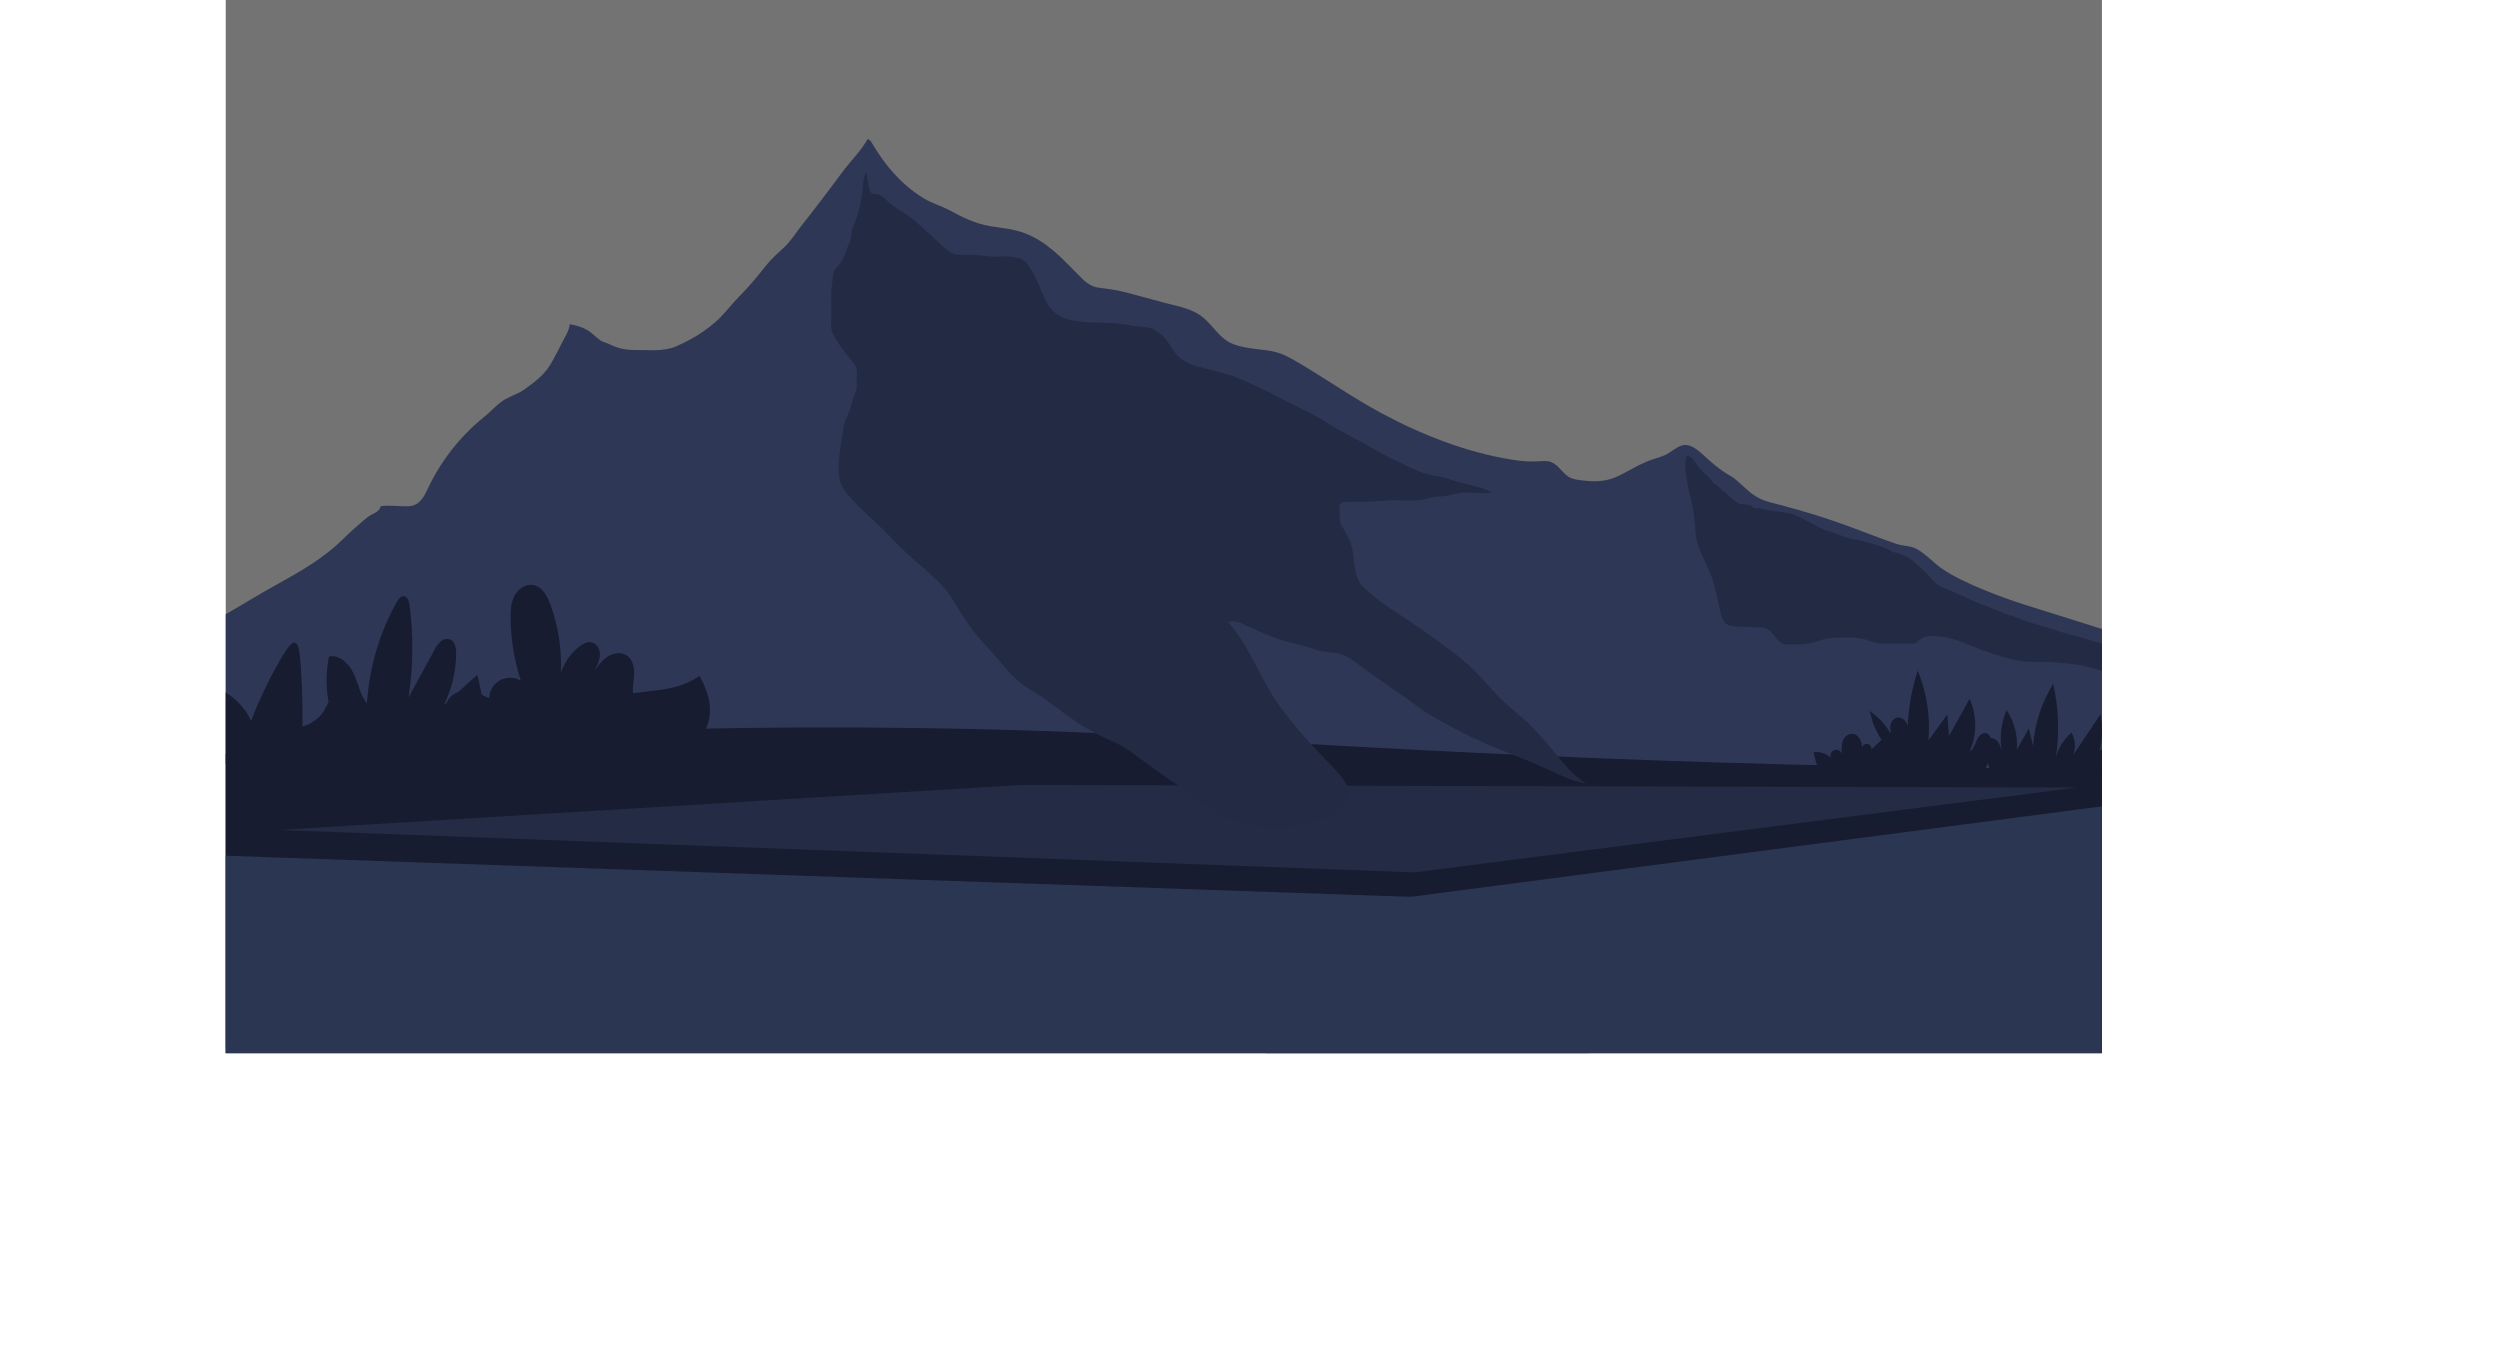 <?xml version="1.0" encoding="utf-8"?>
<!-- Generator: Adobe Illustrator 21.1.0, SVG Export Plug-In . SVG Version: 6.00 Build 0)  -->
<svg version="1.1" id="Layer_1" xmlns="http://www.w3.org/2000/svg" xmlns:xlink="http://www.w3.org/1999/xlink" x="0px" y="0px"
	 viewBox="0 0 2563.7 1381.6" style="enable-background:new 0 0 2563.7 1381.6;" xml:space="preserve">
<style type="text/css">
	.st0{clip-path:url(#SVGID_2_);}
	.st1{fill:#737373;}
	.st2{fill:#2E3856;}
	.st3{fill:#232B44;}
	.st4{fill:#171C30;}
	.st5{fill:#171D30;}
	.st6{fill:#242B44;}
	.st7{fill:#2B3652;}
	.st8{fill:#FBEB41;}
	.st9{fill:#466D78;}
</style>
<title>backgrounf</title>
<g id="Layer_2">
	<g id="Layer_1-2">
		<g>
			<defs>
				<rect id="SVGID_1_" x="231.5" width="1924" height="1080"/>
			</defs>
			<clipPath id="SVGID_2_">
				<use xlink:href="#SVGID_1_"  style="overflow:visible;"/>
			</clipPath>
			<g class="st0">
				<rect x="231.5" class="st1" width="1937" height="1074"/>
				<path class="st2" d="M178.5,655c14-6.3,27.7-11,41.4-18.6c21.5-11.8,42.3-25.1,63.9-37c23.3-12.8,47.8-26.8,66.9-45.6
					c8.5-8.3,17.2-16.1,26.4-23.6c4.2-3.4,12.2-4.9,13.2-11c9.5-1.6,19.4,0.4,28.9-0.1c10.5-0.5,15.2-8.8,19.2-17.4
					c13.5-28.8,33.3-54.2,58.1-74.2c7.1-5.6,13.9-13.8,21.8-18.2c6.7-3.8,13.6-5.6,20.1-10.4c10.2-7.4,19.7-14.4,26.2-25.4
					c4.3-7.3,8.1-15,12-22.6c2.6-5,7.3-12.1,7.6-18.4c8.3,1.3,16.9,4.1,23.3,9.8c2.8,2.6,5.9,5.1,9,7.4c2.8,1,5.6,2.1,8.4,3.2
					c8.5,4.5,17.2,6.1,27,6c13.8-0.1,27.6,1.8,40.7-3.4c5.4-2.3,10.6-4.9,15.8-7.7c8.8-4.8,17.1-10.5,24.7-17.1
					c9.2-7.8,16.8-18.5,25.4-27.1c9.8-9.9,18.3-20.3,26.9-31.1c5.6-7.1,11.7-12.4,18.3-18.5c7.3-6.7,12.4-15.2,18.5-23
					c14.3-18,28-36.1,41.7-54.6c8.5-11.6,19-21.5,26-34l3,2.2c4.9,8.5,10.4,16.7,16.4,24.5c10.8,13.7,23.5,25.6,38.5,34.6
					c8.4,5,17.5,7.4,26,12c13.9,7.5,26.4,13.7,42.2,16.3c11.7,1.9,23.3,2.8,34.5,7c22.8,8.6,38,25.3,54.5,42
					c6.4,6.4,12.2,12.8,21.4,14c10.3,1.3,20.2,2.6,30.4,5.4c13,3.6,26,7,39,10.5c14.5,3.9,27.3,5.6,38.9,15.5
					c9.4,8,16.3,20.4,27.9,25.6c10.9,4.9,25.7,5.8,37.5,7.4c12.5,1.7,20.5,6.1,31.7,12.7c28.8,17,56.1,36.2,85.6,52
					c40.8,21.9,86.9,39.9,132.6,47.2c10.2,1.8,20.6,2.4,30.9,1.6c5.3-0.3,8.5-0.3,13.2,2.8c5.3,3.5,8.6,9.3,13.8,12.8
					c4.2,2.9,9.2,3.5,14.1,4.1c15.1,1.9,26.6,1.3,40.2-5.7c11.4-5.9,21.6-12.4,33.9-16.2c3.8-1.1,7.6-2.4,11.3-4
					c5.3-2.4,13.1-9.4,18.8-10.2c7-1,12.1,3.2,17.4,7.3L1755,474c6.6,5.8,13.7,10.9,21.4,15.1c8.7,6.1,15.4,14.7,24.6,20.2
					c7.8,4.7,17.1,6.5,25.8,8.8c24,6.3,46.7,13.4,70.1,22c15.6,5.8,31.3,12,47.1,17.4c6,2.1,11.1,2,16.7,3.5
					c10.1,2.8,21.8,15.9,29.6,21.3c13.9,9.7,28.4,16,43.9,22.5c27.9,11.7,57,19.9,85.8,29c41.5,13.3,83.1,26.1,125.4,36.9
					c30.6,7.9,61.8,14,93.1,18.1c9.3,1.2,18.3,2.7,27.4,4.2c7.5,1.3,16,1.7,23.6,2.3c12.6,1,27,1.7,39.2,5.2
					c7.9,2.3,7.4,3,14.3,11.4c18.2,22.2,32.1,48.6,43.3,74.8c13,30.4,17.6,59.2,23,91.6c4.6,27.3,10.3,54.1,15.7,81.2
					c6.1,28.5,11,57.2,14.8,86.1c6.5,40.2,12.8,80.5,19,120.7c2.9,22.2,9.8,45.3-1.2,65.9l-12.8,18.4c-12,16-24.8,31.3-38.3,46
					c-19.9,18.4-45.5,27.3-70.6,36.1c-27.8,9.8-48.1,13.5-79.7,17l-88.2,4.4c-71.9,1.3-143.9,1.7-215.8,1
					c-72.8-0.2-146.5-3.3-219.3,0.9c-44.3,2.5-87.7,10.6-131.8,14.5c-72.5,6.3-146.2,2.7-218.8,2.4c-26.2-0.1-52.3-0.7-78.6,1.4
					l-35.4,3.9c-37.2,3.1-74.6,4.1-111.9,3.1c-151.3,0.3-302.5-0.2-453.8-0.2c-85.2,0-170.4,0.1-255.6,0.3
					c-59.5,0.2-117.5-3-176.5-11c-41.7-5.6-87.9-9.9-127.7-25.2c-22.3-8.6-43.6-20.6-65.6-30.1c-7.9-2.5-15.2-6.3-21.8-11.3
					c-10-11.9-18.9-24.6-26.9-38c-11-16.3-21.9-34.6-34.9-49.3c-12-13.4-28.5-19.9-42.2-31.5c-20.8-17.8-33.1-39.5-41.4-65.4
					c-6.3-19.8-9.5-40.5-9.5-61.3c-0.2-30.1-0.3-60.3-0.4-90.5c0.4-29.3-0.4-59.5,10.7-87.1c2.6-8.6,7.2-16.5,13.4-23
					c11.4-15.8,22.7-31.7,34-47.7c10.4-14.2,20.9-25.1,33.1-37.5s21.5-24.3,28.3-40.2c6.7-15.6,14.7-30.5,23-45.3
					c4.5-8,9-18.6,18.6-21.7c3.2-1,5.7-0.8,8.9-2.2C174.4,661.2,180.8,658.1,178.5,655z"/>
				<path class="st3" d="M1729.5,468c4.4-2.5,10.5,8.5,12.9,11.7c3.2,4.1,7.5,7.1,11.1,10.8c1.7,1.7,2.7,4,4.5,5.5
					c1.2,1,2.5,1.6,3.7,2.7c3.5,3.1,7.2,5.7,10.5,9c2.8,3,6,5.6,9.5,7.8c4.2,2.6,9.4,1,13.9,2.9c1.1,0.5,2.3,2.1,3.5,2.4
					c1.3,0.2,2.7,0.3,4,0.2c4.7,0.4,9.2,2.1,13.8,2.7c5.7,0.8,11.4,1.4,17,2.3c6.6,1.1,13.9,5.5,19.7,8.4c4.2,2,8.1,4.2,12.1,6.4
					c7.1,3.8,15.3,5,22.6,8.5c4.1,2,8.5,2.9,12.9,3.7c7,1.3,13.9,3,20.7,5.1c4.3,1.4,9.6,2.9,13.6,4.9c1.8,0.9,3.6,2,5.5,2.8
					c1,0.5,2.2,0.8,3.3,1c2.1,0.2,4.2,0.9,6,2c2.2,1.1,4.6,1.9,6.8,3.1c3.1,1.7,5.9,4.5,8.6,6.8c6.7,5.8,12.7,12.3,18.8,18.7
					c2.7,2.8,5.5,3.8,9.2,5.5c9.8,4.3,19.8,8.4,29.4,13.1c5.4,2.7,11.6,4.4,17.2,6.7c8.1,3.4,15.9,7.1,24.3,9.2
					c2.2,0.7,4.3,1.5,6.4,2.5c8.8,3.6,18.1,6.1,27.2,8.7c8.4,2.5,16.9,5.8,25.5,7.7c6,1.3,11.7,3.2,17.6,5.1
					c7,2.3,14.2,3.7,21.2,5.9c14.2,4.5,28.4,8.9,42.6,13.5c12.1,4,24.8,6.3,36.6,11.1c2.6,1.1,8.5,2.1,4.8,5.6c-3.1,3-8.2,2-12.1,2
					c-13.3-0.2-26.5,0.4-39.8-1.1c-12.7-1.4-25.7-2.2-38.3-4.9c-8.5-1.8-16.6-4.9-25.2-6.2c-9.1-1.4-18.5-2.1-27.7-2.8
					c-9-0.6-18,0.2-27-0.6c-13.8-1.2-27.4-6.1-40.5-10.5c-14.9-5.1-28.8-12.9-44.7-14.8c-7.2-0.9-14.8-2.1-21.2,1.9
					c-1.7,1.1-2.7,2.9-4.3,4c-2.5,1.7-6.3,1-9.2,0.9c-9.9-0.1-19.9,0.3-29.8,0c-2.8-0.1-5-1.2-7.7-2.2c-7.6-2.8-15.7-4.2-23.8-3.9
					c-6.6,0.1-13.1-0.2-19.6,0.7s-12.4,3.7-18.8,5.1c-7.4,1.5-14.6,1.3-22.1,1.3c-2.6,0-4.7,0.3-7.1-1c-6.6-3.6-9.6-12.4-16.5-15.4
					c-1.8-0.8-3.8-0.7-5.8-0.9c-6.4-0.5-12.9-0.6-19.3-0.9c-5.7-0.3-13.7,0.5-17.6-4.8c-2.8-3.8-4.1-9.8-5.2-14.4
					c-2.5-10.1-4.2-20.4-7.5-30.3c-5.3-16.2-16.6-31-17.1-48.4c-0.2-8.2-1.7-16.3-2.8-24.5c-0.5-4.2-1.4-8.3-2.8-12.2
					c-1-2.9-1.2-6.2-1.9-9.1c-1.1-4.1-1.3-7.9-2-12C1727.7,480.8,1727.9,474.2,1729.5,468z"/>
				<path class="st4" d="M136.5,782c424.8-42,762.3-40.1,995-30c214.5,9.3,489.8,31.9,937,36c115.5,1,210.4,0.6,273,0l6,441
					l-2235-15L136.5,782z"/>
				<polygon class="st5" points="2129.6,819.6 1046.5,817 285.4,863.1 1450.4,906.6 				"/>
				<polygon class="st6" points="2129.6,807.6 1046.5,805 285.4,851.1 1450.4,894.6 				"/>
				<path class="st4" d="M1859.8,771.5c6.5-1.1,13.2,1.1,17.8,5.8c-1.4-3,0-6.6,3-7.9c3-1.4,6.6,0,7.9,3c0.2,0.4,0.3,0.9,0.4,1.3
					c-0.4-4.7-0.8-9.5,0.8-13.8s6-8.1,10.6-7.4c3.4,0.5,6.1,3.3,7.6,6.4s1.7,6.7,2,10.1c-0.9-2.5,0.5-5.2,3-6c2.5-0.9,5.2,0.5,6,3
					c0.3,0.8,0.3,1.8,0.1,2.6l13.4-12.7c2.6-2.4,5.3-4.9,8.7-5.7c5.3-1,10.4,2.4,11.4,7.7c1,5-2.1,9.9-7.1,11.2
					c3.2-4.2,9.7-5.4,14.3-2.9c4.7,2.8,7.2,8.2,6.2,13.5c-1.3,6.8-7.6,11.8-14.3,13.7c-6.9,2-14.2,1.6-21.4,1.2l-49-3
					c-4.2-0.3-11.3,0.6-14.8-2.2C1862.2,785.9,1861.3,776.5,1859.8,771.5z"/>
				<path class="st4" d="M1916.4,728.5c11.1,7.3,20,17.6,25.6,29.7c-1.8-4-3.7-8.1-3.6-12.5s2.8-9,7.1-9.8c4.5-0.9,8.9,2.9,10.4,7.2
					s0.9,9.1,0.2,13.6c-0.3-23.4,3.2-46.8,10.5-69.1c9.3,22.7,13.1,47.3,11,71.7l19.4-26.8l1.6,22.3l21.2-38.2
					c7.7,17.2,7.7,36.9,0,54.1c4.2-2.2,5.4-7.4,7.3-11.7s6.3-8.7,10.6-6.8c3.9,1.7,4.2,7,3.9,11.2c-0.7,11.5-2.3,24.6-11.7,31.2
					c-7.3,5.1-17.1,4.5-25.9,3.1c-18.2-2.9-44.7-8.4-58.8-19.6c-7.4-5.8-13.4-15-18-23.1c-2.4-4.2-4.5-8.5-6.3-13
					C1919.9,739.8,1918.2,729.6,1916.4,728.5z"/>
				<path class="st4" d="M2036,771.9c-1.3-5-2-11.6,2.6-14.2c3.2-1.8,7.4-0.3,9.8,2.5c2.4,2.7,3.4,6.4,4.4,9.9
					c-2.4-14.2-0.7-28.7,4.9-42c8,12,11.7,26.4,10.5,40.8l12.3-21.8l4.4,17.9c1.6-22.6,8.7-44.5,20.6-63.7c5.6,24.6,6.6,50,2.8,75
					c2.8-9.7,8.4-18.4,16-25c4,7.1,4.6,15.6,1.6,23.1l28.1-41.9c3.1,14.8,2,30.1-3.1,44.3c-0.2-4.2,2.4-8.7,6.5-9.3s8.1,4.7,5.6,8
					l16.6-35.6l5.1,36.4c1.7-6.2,6.6-11,12.9-12.5c8.8,8.9,8.8,23.2-0.1,32c-2.9,2.9-6.5,4.9-10.5,5.9c-10.3,2.5-20.7-2.3-30.7-5.8
					c-26.6-9.2-55.4-9.7-82.2-1.2c-5.3,1.7-10.6,3.7-16.1,4.1C2040.2,799.8,2039.4,785.2,2036,771.9z"/>
				<path class="st4" d="M205.5,703c7.8-5.6,27.2,6.5,37,15.5c6.3,5.9,11.4,12.9,14.9,20.8c7.6-19.5,16.4-38.5,26.6-56.8
					c11.1-20,15.5-24.2,18.5-23.5c3.4,0.8,5.2,7.8,6.6,34.3c1.2,21.8,1.2,39.7,1,51.7c6.5-1.8,12.5-5.3,17.4-10
					c5.7-5.7,6.1-9.9,10.7-16.8c7-10.5,20.4-22.1,26.3-19.2c5.2,2.5,3.7,15.5,1,39c-1.4,12.4-2.2,18.8-5,25
					c-4.8,10.5-12.6,19.2-22.5,25.2c-9.1,5.4-18.1,7-29,7.8c-30.1,2.1-53.3,3.7-73.6-10C202.4,763.6,193.9,711.3,205.5,703z"/>
				<path class="st4" d="M379.2,783.5c-9.1-0.6-16.3-7.9-21.7-15.3c-19.7-27.5-26.9-61.9-20.1-95c10.9-2.2,20.8,7.6,25.4,17.7
					s6.5,21.7,13.5,30.5c2.3-36.8,12.8-72.5,30.9-104.6c1.5-2.7,3.7-5.7,6.8-5.5c3.8,0.2,5.4,5,5.9,8.8c4.3,31.6,3.9,63.6-1,95.2
					l26.4-48.5c1.7-3.2,3.5-6.4,6.3-8.8s6.7-3.6,10.1-2.2c5,2.1,6.1,8.7,6.1,14.1c-0.1,18.4-4.4,36.5-12.6,53l34.3-30.9
					c3.4,14.3,6.9,28.9,6.1,43.6s-6.4,29.8-18,38.8c-10,7.7-23.1,10-35.6,11.1c-25.9,2.2-51.9,0.3-77.2-5.6"/>
				<path class="st4" d="M457.8,723c1-8.7,10.4-14.5,19.1-14.6s17,3.8,24.8,7.7c0.1-11.8,9.8-21.2,21.6-21.1c3.8,0,7.6,1.1,10.8,3.1
					c-6.7-20.8-10.3-42.4-10.5-64.2c-0.1-7.8,0.3-15.9,3.9-22.8s11.1-12.4,18.8-11.3c9.5,1.4,15,11.3,18.2,20.3
					c8.2,22.5,11.8,46.4,10.6,70.3c3.4-11.1,10.3-20.8,19.6-27.8c3.3-2.5,7.4-4.7,11.5-4c5.7,0.9,9.2,7.2,9,12.9s-2.9,11-5.6,16.1
					c4.1-5.5,8.3-11.1,14.1-14.6s13.7-4.6,19.3-0.7s7.4,11.4,7.3,18.2s-1.8,13.6-1.2,20.4l19.6-2.4c4.8-0.6,9.6-1.2,14.4-2
					c12.2-2.2,24.3-6.1,34.2-13.5c5.4,9.8,9.8,20.4,10.6,31.5s-2,22.9-9.5,31.2c-10.9,12.1-28.7,14.5-44.9,15.9
					C622.1,776,570.5,777,519,778c-10.3,0.2-21,0.3-30.3-4.1c-10.7-5-13.4-15.1-18-24.9C466.7,740.6,456.6,733.2,457.8,723z"/>
				<polygon class="st7" points="187.5,876 2260.5,948 2148.5,1173 141.5,1146 				"/>
				<polygon class="st7" points="2238.5,816 1207.5,951 1335.5,1133 2310.5,957 				"/>
				<path class="st3" d="M888.5,177c-3.7,4.8-3.3,12.7-3.9,18.3c-1,9.3-3,18.5-6,27.4c-1.2,3.6-2.8,7.1-4.2,10.7
					c-1.6,4.3-1.1,8.5-2.3,12.6c-1,3.5-3,6.7-4,10.3c-1.3,4.3-3.2,8.5-5.6,12.4c-1.9,2.9-5.3,5.2-6.9,8.3c-1.8,3.4-1.4,8-2.1,11.9
					c-2,11.9-0.7,24.2-1,36.3c-0.1,5.6-1.1,10.9,1.3,16.3c5.2,11.7,14.5,22,22.3,31.9c4.1,5.2,2.3,12,2.4,18.5
					c0.1,5.4,0,8.4-2.5,13.5c-2.3,4.9-2.6,9.5-4.4,14.4c-2.7,7.4-6.2,12.8-7,21.1c-0.5,4.8-1.5,9.2-2.2,14
					c-2.2,14.3-5.8,36,3.8,48.3c12.7,16.4,29.2,29.3,43.5,44.2c10.1,10.6,20.4,20.6,31.5,30.2c12.6,11,26.2,21.8,35.1,36.2
					c7.2,11.7,14.2,23.8,22.8,34.5c8.2,10.2,17.4,19.6,25.8,29.5c7.9,9.3,15.5,18.5,25.6,25.5c8.8,6.1,17.8,11,26.5,17.5
					s17.4,13.3,26.5,19.4c6.6,4.4,13.4,8.4,20.4,12.1c10.9,5.7,22.9,9.6,33,16.7c15.8,11.1,30.7,23,47,33.5
					c22.8,14.7,37.7,28.3,51.6,35c47.3,22.8,119.3,7.5,127.1-19.6c5.7-19.7-26.3-34.3-70-93.5c-20.1-27.2-30.2-60.8-53-86.3
					c6.7-3.2,14.8,2,20.9,4.6c8.2,3.5,16.2,7.4,24.4,10.6c14.8,5.7,30.4,7.8,45.2,13.2c8.6,3.1,17.8,1.7,26.3,4.8
					c6.6,2.4,12.3,6.9,17.9,11c10.9,7.9,21.8,15.8,32.8,23.5c8.5,5.9,17,11.3,25,17.6c9.6,7.6,21.2,13.6,31.8,19.6
					c21.1,11.6,43,21.7,65.5,30.1c19.2,7.3,37.7,15.9,56.4,24.3c7.2,3.2,13.8,4.4,21.2,6.2c-15.5-8.8-26.1-24.1-37.3-37.4
					c-7-8.5-14.4-16.6-22.2-24.4c-8.3-7.3-16.7-14.6-25-21.9c-14.7-14-26.5-30-42.2-42.9c-17.1-14.1-35.7-26.9-54-39.5
					c-12.2-8.4-24.8-15.5-36.2-25.1c-7-5.9-15.1-11.2-18.3-20.2c-4.2-12-2.7-25.5-7.3-37.4c-3.2-6.1-6.5-12.2-9.8-18.2
					c-0.7-3.3-1-6.6-0.8-10c-0.7-10.5-0.9-11.9,10.8-11.9c12.6,0,24.4-0.1,36.9-1.3c14.3-1.4,29.5,2,43.3-2.4
					c6.2-2,11.4-1.4,17.7-2.4c5.3-0.8,10.4-2.5,15.6-3.2c10.1-1.4,21.9,1.9,31.7-0.6c-14-7.1-29.9-8.2-44.4-13.7
					c-6.7-2.5-13.3-3-20.1-4.5c-10.5-2.3-22.2-8.9-31.8-13.2c-13.7-6.2-26.3-14-39.4-21.2c-10-5.5-20.3-10.3-29.9-16.6
					c-17-11.2-35.8-18.9-53.7-28.6c-12.7-6.9-25.7-12.8-39-18.5c-15.1-6.4-31.4-9.2-47.1-13.7c-10.6-3.1-18.3-10-24-19.7
					c-4.2-7.2-10.2-13.8-18-17.6c-6-3-14-2.1-20.5-3.4c-8.4-1.7-16.9-2.7-25.5-3c-14.2-0.5-37.8,0.3-50.8-7.6
					c-15-9.2-17.3-28.2-25.6-42.3c-2.8-4.8-7.1-13.3-12.7-15.7c-3.6-1.5-8.9-2.1-12.7-2.5c-4.9-0.4-9.9,0.4-14.8,0.2
					c-10.1-0.3-19.8-2.4-30-2.1c-5.1,0.1-9.9,0.9-14.5-2c-7.2-4.5-13.6-11.6-20-17.2c-10.4-9.2-19.8-18.8-31.9-26
					c-4.2-2.5-7.4-4.1-11.1-7.6c-3.3-3.1-7.3-7.7-11.9-9c-2.7-0.8-3.9,0.4-6.4-1C891.5,196.6,890.9,191.4,888.5,177z"/>
			</g>
		</g>
	</g>
</g>
<rect x="824.3" y="-210.7" class="st8" width="145.1" height="118.5"/>
<rect x="577.4" y="-216.1" class="st9" width="145.1" height="118.5"/>
</svg>
